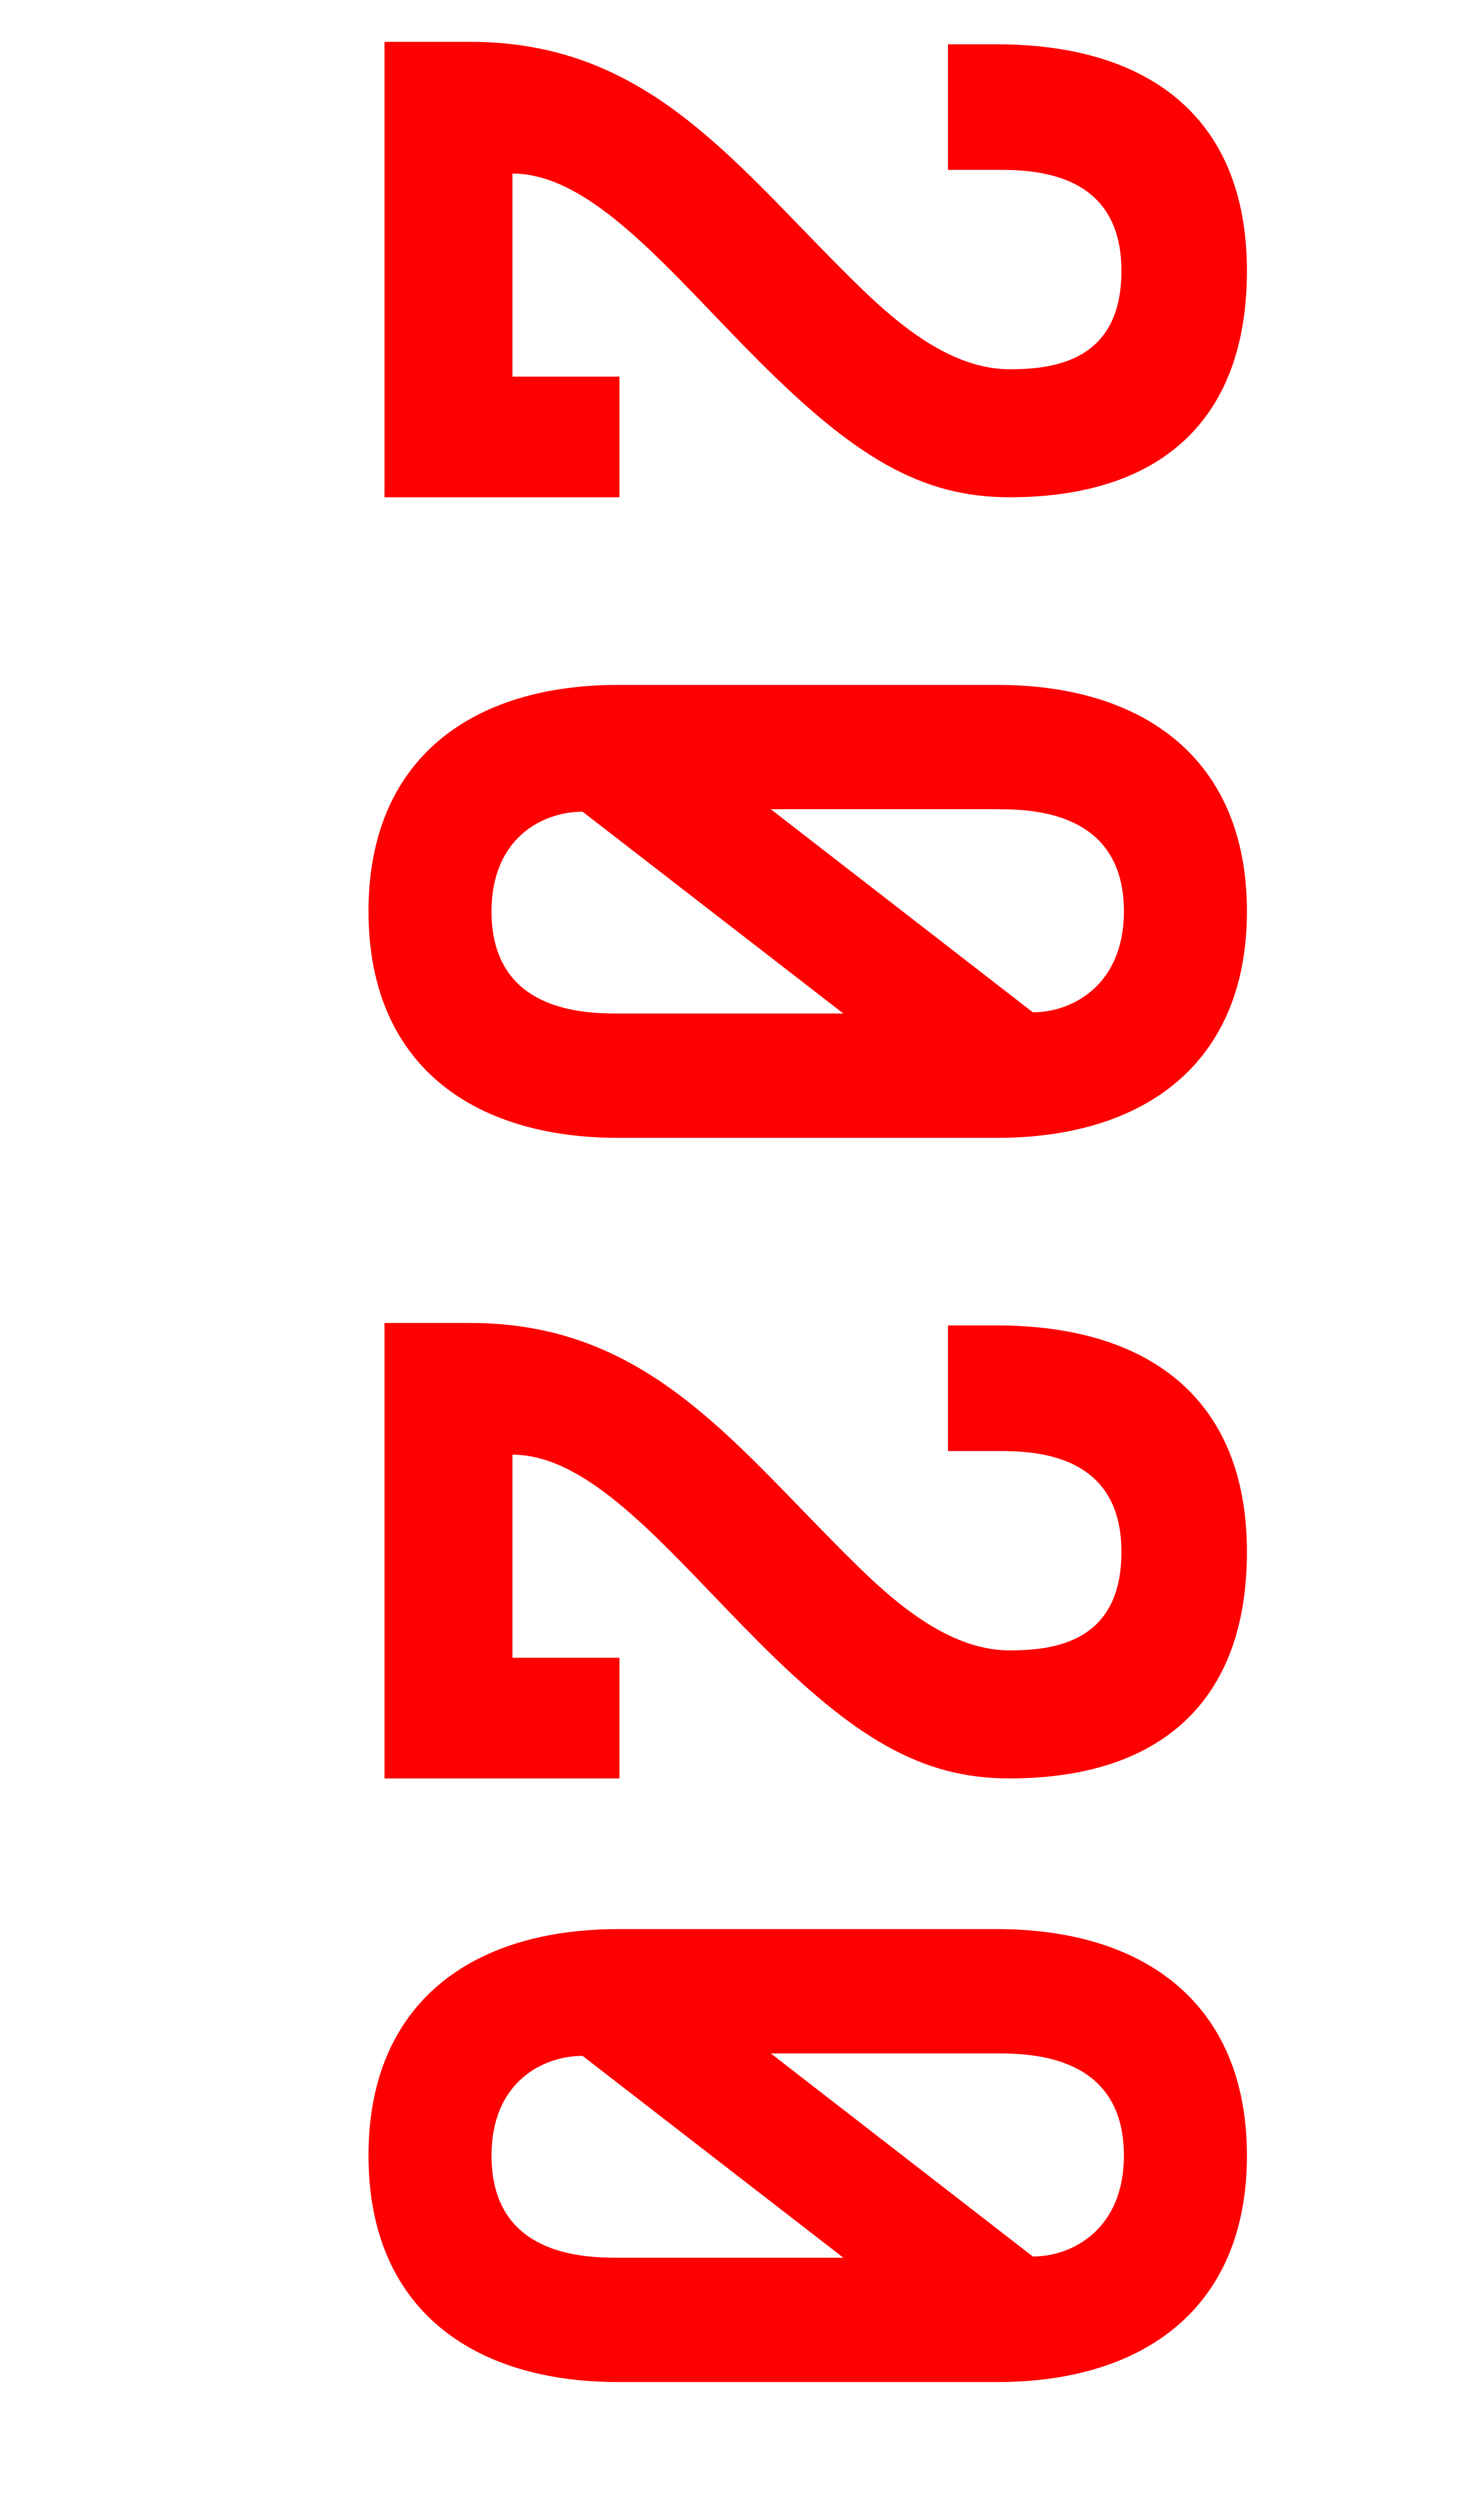 <svg width="38" height="65" viewBox="0 0 38 65" fill="none" xmlns="http://www.w3.org/2000/svg">
<path d="M16.112 9.792L13.328 9.792L13.328 4.512C15.408 4.512 17.424 7.072 19.728 9.376C22.224 11.872 23.952 12.928 26.256 12.928C30.16 12.928 32.432 10.944 32.432 7.04C32.432 2.944 29.744 1.152 25.936 1.152L24.656 1.152L24.656 4.416L25.936 4.416C26.864 4.416 29.168 4.448 29.168 7.04C29.168 9.376 27.44 9.6 26.256 9.6C24.496 9.6 22.928 8.032 21.904 7.008C18.96 4.064 16.72 1.088 12.24 1.088L10 1.088L10 12.928L16.112 12.928L16.112 9.792Z" fill="#FF0000"/>
<path d="M32.432 23.694C32.432 19.726 29.744 17.806 25.936 17.806L16.08 17.806C12.272 17.806 9.584 19.726 9.584 23.694C9.584 27.662 12.272 29.582 16.08 29.582L25.936 29.582C29.744 29.582 32.432 27.662 32.432 23.694ZM12.784 23.694C12.784 21.774 14.128 21.102 15.152 21.102L21.936 26.35L16.08 26.35C15.152 26.35 12.784 26.286 12.784 23.694ZM29.232 23.694C29.232 25.614 27.888 26.318 26.864 26.318L20.048 21.038L25.936 21.038C26.864 21.038 29.232 21.102 29.232 23.694Z" fill="#FF0000"/>
<path d="M16.112 43.099L13.328 43.099L13.328 37.819C15.408 37.819 17.424 40.38 19.728 42.684C22.224 45.179 23.952 46.236 26.256 46.236C30.16 46.236 32.432 44.252 32.432 40.347C32.432 36.252 29.744 34.459 25.936 34.459L24.656 34.459L24.656 37.724L25.936 37.724C26.864 37.724 29.168 37.755 29.168 40.347C29.168 42.684 27.44 42.907 26.256 42.907C24.496 42.907 22.928 41.34 21.904 40.316C18.96 37.371 16.72 34.395 12.24 34.395L10 34.395L10 46.236L16.112 46.236L16.112 43.099Z" fill="#FF0000"/>
<path d="M32.432 56.041C32.432 52.073 29.744 50.153 25.936 50.153L16.08 50.153C12.272 50.153 9.584 52.073 9.584 56.041C9.584 60.009 12.272 61.929 16.08 61.929L25.936 61.929C29.744 61.929 32.432 60.009 32.432 56.041ZM12.784 56.041C12.784 54.121 14.128 53.449 15.152 53.449L21.936 58.697L16.08 58.697C15.152 58.697 12.784 58.633 12.784 56.041ZM29.232 56.041C29.232 57.961 27.888 58.665 26.864 58.665L20.048 53.385L25.936 53.385C26.864 53.385 29.232 53.449 29.232 56.041Z" fill="#FF0000"/>
</svg>
